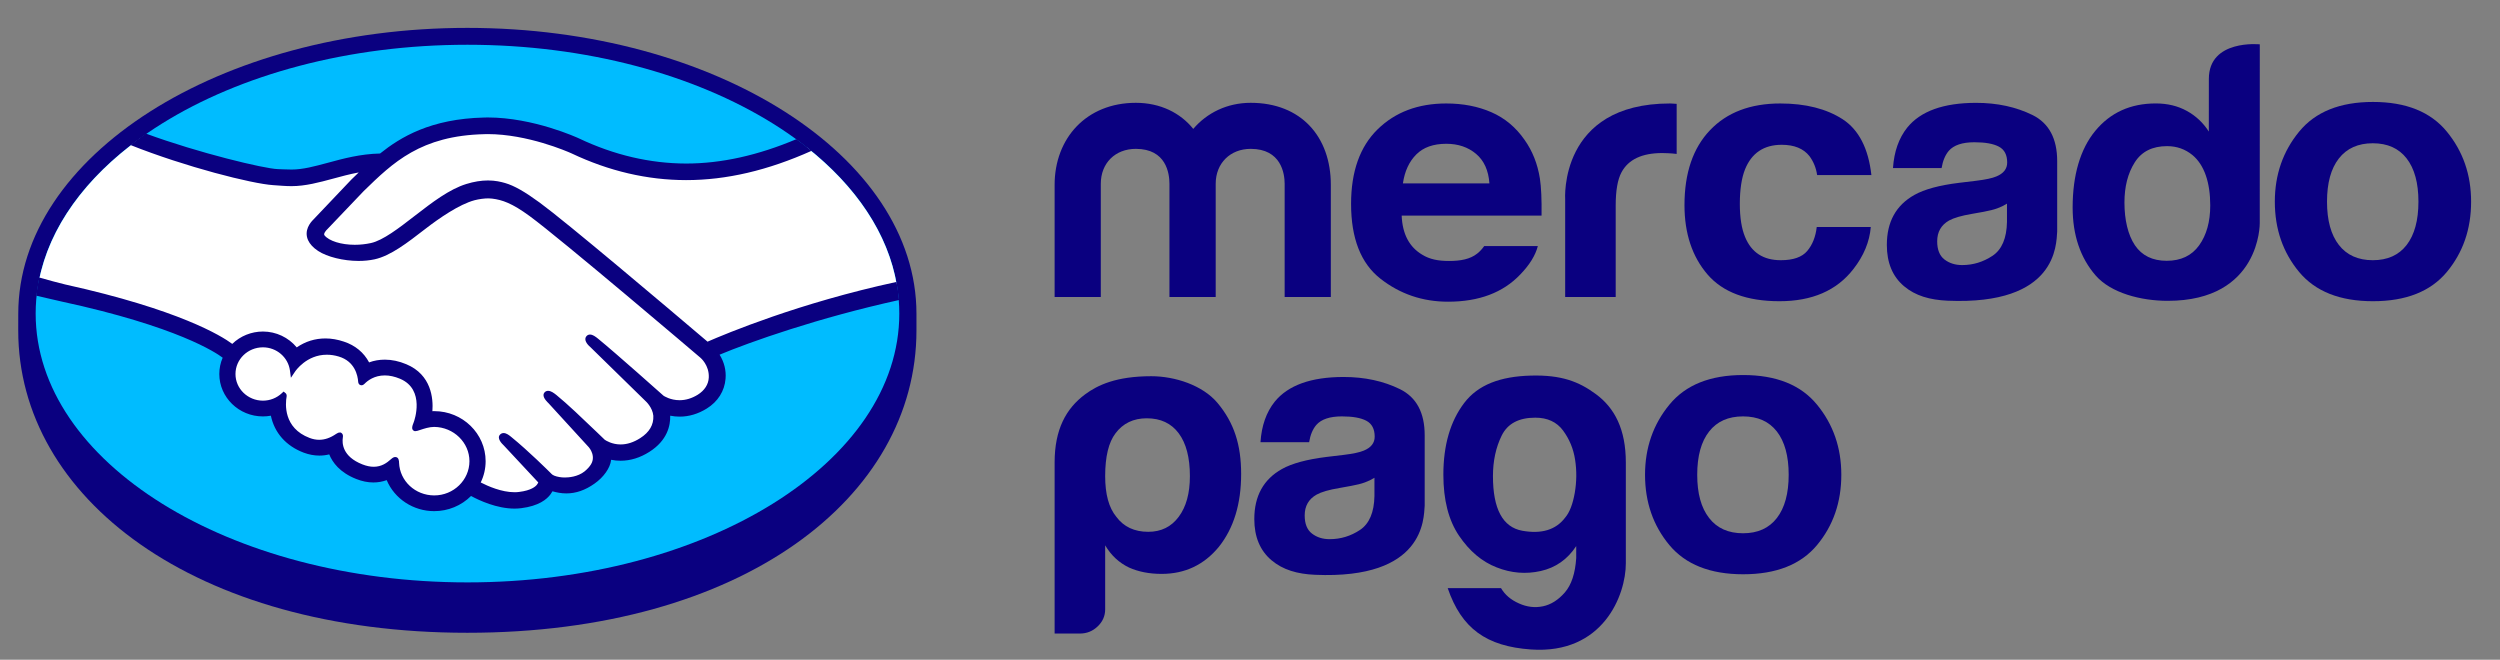 <svg width="72" height="19" viewBox="0 0 72 19" fill="none" xmlns="http://www.w3.org/2000/svg">
                            <rect x="0" y="0" width="72" height="19" fill="#808080" stroke="none"/>
                            <path d="M26.394 9.035C26.394 4.5 20.604 0.803 13.46 0.803C6.317 0.803 0.526 4.5 0.526 9.035C0.526 9.152 0.525 9.476 0.525 9.517C0.525 14.328 5.586 18.224 13.459 18.224C21.38 18.224 26.394 14.329 26.394 9.518C26.394 9.35 26.394 9.253 26.394 9.035Z" fill="#0A0080"/>
                            <path d="M25.9 9.031C25.9 13.307 20.332 16.773 13.463 16.773C6.595 16.773 1.027 13.307 1.027 9.031C1.027 4.755 6.595 1.289 13.463 1.289C20.332 1.289 25.9 4.755 25.9 9.031Z" fill="#00BCFF"/>
                            <path d="M9.333 6.589C9.326 6.601 9.202 6.726 9.282 6.826C9.479 7.07 10.085 7.21 10.698 7.076C11.063 6.997 11.531 6.635 11.984 6.284C12.475 5.904 12.962 5.525 13.452 5.373C13.97 5.212 14.303 5.282 14.523 5.346C14.764 5.416 15.047 5.57 15.499 5.9C16.35 6.523 19.771 9.43 20.362 9.932C20.839 9.722 22.955 8.836 25.83 8.219C25.581 6.727 24.648 5.362 23.233 4.244C21.262 5.05 18.853 5.471 16.498 4.351C16.486 4.346 15.21 3.759 13.954 3.788C12.084 3.83 11.274 4.618 10.418 5.45L9.333 6.589Z" fill="white"/>
                            <path d="M20.224 10.248C20.184 10.214 16.2 6.822 15.299 6.162C14.776 5.781 14.486 5.684 14.181 5.646C14.022 5.626 13.802 5.655 13.649 5.696C13.229 5.807 12.681 6.164 12.193 6.54C11.688 6.931 11.213 7.299 10.771 7.396C10.207 7.519 9.519 7.373 9.204 7.167C9.077 7.083 8.987 6.987 8.945 6.889C8.828 6.627 9.042 6.417 9.078 6.383L10.177 5.225C10.305 5.101 10.433 4.977 10.565 4.855C10.21 4.9 9.882 4.988 9.563 5.075C9.165 5.184 8.782 5.287 8.394 5.287C8.233 5.287 7.366 5.149 7.201 5.105C6.206 4.84 5.333 4.582 4.029 3.989C2.467 5.122 1.422 6.537 1.12 8.096C1.344 8.154 1.706 8.259 1.858 8.292C5.394 9.056 6.495 9.845 6.696 10.01C6.912 9.775 7.224 9.627 7.573 9.627C7.963 9.628 8.316 9.819 8.53 10.115C8.733 9.959 9.012 9.826 9.373 9.826C9.537 9.826 9.707 9.856 9.879 9.913C10.278 10.046 10.484 10.305 10.591 10.538C10.725 10.479 10.889 10.436 11.083 10.437C11.274 10.437 11.472 10.479 11.671 10.563C12.323 10.835 12.424 11.458 12.365 11.928C12.412 11.923 12.459 11.921 12.506 11.921C13.279 11.921 13.908 12.533 13.908 13.286C13.908 13.519 13.847 13.738 13.739 13.93C13.95 14.045 14.486 14.305 14.957 14.247C15.334 14.201 15.476 14.075 15.527 14.005C15.562 13.957 15.599 13.9 15.565 13.86L14.567 12.781C14.567 12.781 14.403 12.63 14.457 12.572C14.513 12.511 14.615 12.598 14.686 12.656C15.194 13.069 15.815 13.691 15.815 13.691C15.825 13.699 15.866 13.777 16.096 13.818C16.293 13.851 16.642 13.832 16.884 13.638C16.945 13.589 17.006 13.529 17.057 13.466C17.053 13.468 17.05 13.473 17.046 13.475C17.301 13.157 17.018 12.835 17.018 12.835L15.852 11.562C15.852 11.562 15.687 11.412 15.742 11.352C15.793 11.3 15.9 11.379 15.974 11.438C16.342 11.738 16.863 12.247 17.363 12.723C17.46 12.793 17.9 13.057 18.481 12.685C18.834 12.46 18.904 12.184 18.894 11.975C18.87 11.698 18.648 11.502 18.648 11.502L17.057 9.945C17.057 9.945 16.889 9.805 16.948 9.734C16.997 9.675 17.107 9.761 17.178 9.819C17.684 10.232 19.057 11.456 19.057 11.456C19.077 11.47 19.55 11.798 20.136 11.435C20.346 11.305 20.48 11.108 20.492 10.88C20.511 10.484 20.224 10.248 20.224 10.248Z" fill="white"/>
                            <path d="M12.508 12.222C12.261 12.219 11.991 12.361 11.956 12.341C11.937 12.328 11.971 12.232 11.994 12.176C12.018 12.121 12.343 11.169 11.551 10.839C10.944 10.586 10.574 10.87 10.447 10.999C10.413 11.033 10.399 11.031 10.394 10.987C10.383 10.816 10.303 10.353 9.781 10.197C9.033 9.975 8.552 10.482 8.43 10.666C8.375 10.251 8.016 9.929 7.574 9.929C7.094 9.929 6.706 10.306 6.706 10.773C6.705 11.239 7.093 11.617 7.573 11.617C7.806 11.618 8.017 11.527 8.173 11.382C8.178 11.386 8.18 11.394 8.177 11.41C8.141 11.618 8.074 12.378 8.891 12.687C9.218 12.81 9.497 12.718 9.728 12.561C9.796 12.514 9.808 12.534 9.797 12.597C9.768 12.792 9.805 13.21 10.408 13.447C10.866 13.629 11.137 13.443 11.315 13.284C11.392 13.215 11.413 13.226 11.417 13.332C11.439 13.897 11.921 14.345 12.506 14.346C13.11 14.346 13.599 13.871 13.599 13.285C13.6 12.698 13.111 12.228 12.508 12.222Z" fill="white"/>
                            <path d="M12.505 14.268C11.959 14.267 11.514 13.853 11.493 13.327C11.493 13.282 11.488 13.162 11.383 13.162C11.34 13.162 11.303 13.187 11.26 13.225C11.14 13.333 10.987 13.443 10.763 13.443C10.662 13.443 10.552 13.42 10.436 13.374C9.858 13.147 9.85 12.761 9.873 12.606C9.88 12.564 9.882 12.521 9.853 12.487L9.817 12.457H9.781C9.752 12.457 9.722 12.468 9.681 12.496C9.514 12.611 9.354 12.666 9.191 12.666C9.101 12.666 9.009 12.648 8.917 12.613C8.157 12.326 8.217 11.627 8.255 11.418C8.26 11.375 8.249 11.342 8.221 11.32L8.167 11.277L8.117 11.324C7.969 11.463 7.775 11.539 7.572 11.539C7.136 11.538 6.781 11.194 6.782 10.771C6.782 10.346 7.137 10.003 7.573 10.003C7.966 10.003 8.301 10.291 8.351 10.674L8.378 10.88L8.495 10.706C8.508 10.685 8.827 10.215 9.413 10.216C9.525 10.216 9.64 10.233 9.756 10.268C10.223 10.407 10.303 10.819 10.315 10.992C10.323 11.091 10.396 11.096 10.411 11.096C10.451 11.096 10.481 11.072 10.502 11.05C10.59 10.96 10.782 10.812 11.083 10.812C11.22 10.812 11.367 10.844 11.518 10.907C12.261 11.217 11.924 12.135 11.921 12.145C11.857 12.297 11.854 12.365 11.914 12.404L11.943 12.417H11.965C11.998 12.417 12.04 12.403 12.108 12.38C12.21 12.346 12.362 12.295 12.505 12.295H12.506C13.065 12.302 13.52 12.744 13.52 13.283C13.519 13.826 13.064 14.268 12.505 14.268ZM20.377 9.84C19.15 8.798 16.315 6.4 15.547 5.838C15.108 5.517 14.809 5.347 14.546 5.271C14.428 5.237 14.264 5.197 14.054 5.197C13.859 5.197 13.649 5.231 13.43 5.299C12.934 5.452 12.44 5.834 11.961 6.204L11.936 6.223C11.491 6.568 11.03 6.924 10.682 7C10.53 7.033 10.373 7.05 10.217 7.05C9.827 7.05 9.477 6.941 9.345 6.778C9.323 6.75 9.337 6.707 9.388 6.644L9.395 6.635L10.474 5.504C11.319 4.681 12.118 3.905 13.956 3.864C13.986 3.863 14.018 3.862 14.048 3.862C15.192 3.863 16.336 4.361 16.464 4.419C17.537 4.928 18.644 5.186 19.757 5.187C20.917 5.188 22.115 4.908 23.373 4.344C23.233 4.23 23.086 4.118 22.936 4.008C21.83 4.474 20.777 4.71 19.761 4.71C18.722 4.708 17.686 4.466 16.678 3.988C16.625 3.963 15.363 3.384 14.048 3.383C14.014 3.383 13.979 3.384 13.945 3.385C12.401 3.42 11.531 3.953 10.946 4.421C10.378 4.434 9.886 4.567 9.45 4.686C9.06 4.791 8.724 4.883 8.396 4.883C8.26 4.883 8.017 4.871 7.995 4.87C7.618 4.859 5.717 4.405 4.204 3.848C4.05 3.954 3.901 4.064 3.756 4.176C5.337 4.806 7.26 5.293 7.867 5.332C8.035 5.343 8.215 5.361 8.395 5.361C8.797 5.361 9.197 5.252 9.585 5.147C9.814 5.084 10.066 5.016 10.332 4.966C10.261 5.034 10.191 5.103 10.119 5.172L9.023 6.326C8.936 6.411 8.749 6.638 8.872 6.916C8.922 7.028 9.022 7.136 9.161 7.227C9.422 7.399 9.89 7.514 10.325 7.515C10.49 7.515 10.646 7.499 10.79 7.468C11.249 7.367 11.731 6.993 12.242 6.598C12.649 6.283 13.227 5.884 13.67 5.766C13.794 5.734 13.946 5.713 14.068 5.713C14.104 5.714 14.139 5.715 14.171 5.72C14.464 5.755 14.746 5.852 15.251 6.221C16.151 6.879 20.135 10.27 20.174 10.304C20.177 10.306 20.43 10.518 20.413 10.873C20.404 11.071 20.291 11.246 20.095 11.368C19.925 11.473 19.749 11.526 19.572 11.526C19.306 11.526 19.122 11.405 19.11 11.397C19.096 11.385 17.731 10.167 17.229 9.758C17.149 9.693 17.071 9.635 16.992 9.635C16.951 9.635 16.914 9.652 16.888 9.684C16.809 9.778 16.898 9.909 17.002 9.996L18.596 11.555C18.599 11.557 18.795 11.736 18.816 11.975C18.829 12.234 18.702 12.45 18.438 12.618C18.25 12.739 18.059 12.8 17.873 12.8C17.628 12.8 17.456 12.691 17.418 12.666L17.189 12.446C16.772 12.046 16.34 11.633 16.024 11.376C15.947 11.314 15.865 11.256 15.786 11.256C15.748 11.256 15.713 11.27 15.686 11.297C15.65 11.336 15.625 11.407 15.715 11.523C15.751 11.57 15.795 11.61 15.795 11.61L16.959 12.882C16.968 12.893 17.198 13.159 16.985 13.424L16.943 13.475C16.909 13.512 16.871 13.547 16.836 13.576C16.637 13.735 16.372 13.752 16.267 13.752C16.211 13.752 16.157 13.747 16.11 13.739C15.995 13.719 15.918 13.688 15.88 13.645L15.866 13.63C15.803 13.567 15.216 12.984 14.731 12.59C14.668 12.538 14.587 12.472 14.505 12.472C14.464 12.472 14.428 12.487 14.4 12.518C14.303 12.62 14.448 12.773 14.509 12.829L15.502 13.894C15.5 13.903 15.488 13.925 15.464 13.959C15.428 14.006 15.308 14.124 14.948 14.168C14.905 14.174 14.86 14.176 14.816 14.176C14.445 14.176 14.049 14 13.845 13.895C13.938 13.704 13.986 13.494 13.986 13.283C13.986 12.488 13.323 11.841 12.507 11.841C12.489 11.841 12.471 11.841 12.453 11.842C12.48 11.479 12.427 10.793 11.702 10.49C11.493 10.402 11.285 10.358 11.084 10.358C10.925 10.358 10.773 10.384 10.63 10.437C10.479 10.153 10.231 9.946 9.905 9.839C9.725 9.778 9.546 9.747 9.374 9.747C9.072 9.747 8.795 9.834 8.546 10.005C8.309 9.718 7.95 9.548 7.573 9.548C7.242 9.548 6.924 9.676 6.689 9.904C6.38 9.674 5.155 8.917 1.875 8.192C1.716 8.157 1.352 8.055 1.129 7.992C1.092 8.164 1.063 8.339 1.045 8.516C1.045 8.516 1.649 8.657 1.769 8.683C5.119 9.407 6.225 10.159 6.413 10.302C6.349 10.45 6.316 10.609 6.316 10.771C6.316 11.443 6.879 11.992 7.571 11.993C7.649 11.993 7.726 11.986 7.801 11.972C7.906 12.468 8.239 12.844 8.748 13.037C8.897 13.092 9.048 13.121 9.196 13.121C9.291 13.121 9.388 13.11 9.482 13.086C9.576 13.319 9.787 13.608 10.26 13.795C10.426 13.861 10.592 13.895 10.753 13.895C10.885 13.895 11.014 13.872 11.137 13.828C11.363 14.365 11.903 14.721 12.504 14.721C12.903 14.722 13.286 14.564 13.566 14.284C13.804 14.414 14.309 14.647 14.818 14.648C14.884 14.648 14.946 14.643 15.008 14.636C15.515 14.574 15.75 14.381 15.858 14.232C15.878 14.205 15.895 14.178 15.911 14.149C16.03 14.183 16.161 14.21 16.312 14.21C16.588 14.21 16.854 14.118 17.122 13.928C17.385 13.744 17.572 13.478 17.599 13.252C17.6 13.249 17.601 13.246 17.601 13.242C17.689 13.26 17.781 13.269 17.872 13.269C18.157 13.269 18.436 13.183 18.704 13.012C19.22 12.684 19.31 12.254 19.302 11.972C19.391 11.99 19.484 11.999 19.575 11.999C19.842 11.999 20.105 11.921 20.355 11.766C20.675 11.567 20.867 11.263 20.896 10.908C20.917 10.667 20.855 10.424 20.724 10.215C21.589 9.853 23.565 9.152 25.892 8.641C25.878 8.465 25.852 8.292 25.82 8.119C23.005 8.727 20.904 9.612 20.377 9.84Z" fill="#0A0080"/>
                            <path d="M69.311 7.056C69.085 7.348 68.761 7.494 68.337 7.494C67.914 7.494 67.588 7.348 67.36 7.056C67.132 6.763 67.018 6.347 67.018 5.808C67.018 5.269 67.132 4.854 67.36 4.563C67.588 4.272 67.914 4.126 68.337 4.126C68.761 4.126 69.085 4.272 69.311 4.563C69.537 4.854 69.651 5.269 69.651 5.808C69.651 6.347 69.537 6.763 69.311 7.056ZM70.468 3.79C70.001 3.221 69.293 2.936 68.341 2.936C67.391 2.936 66.683 3.221 66.216 3.79C65.749 4.359 65.515 5.031 65.515 5.808C65.515 6.598 65.749 7.272 66.216 7.834C66.683 8.394 67.391 8.675 68.341 8.675C69.293 8.675 70.001 8.394 70.468 7.834C70.935 7.272 71.168 6.598 71.168 5.808C71.168 5.031 70.935 4.359 70.468 3.79Z" fill="#0A0080"/>
                            <path d="M57.801 6.39C57.792 6.862 57.653 7.188 57.386 7.366C57.118 7.544 56.827 7.634 56.51 7.634C56.31 7.634 56.14 7.58 56 7.473C55.861 7.365 55.791 7.191 55.791 6.95C55.791 6.68 55.905 6.48 56.134 6.35C56.27 6.275 56.491 6.21 56.801 6.158L57.132 6.099C57.296 6.068 57.425 6.036 57.52 6.001C57.616 5.967 57.709 5.922 57.801 5.865V6.39ZM58.537 3.313C58.063 3.08 57.522 2.962 56.912 2.962C55.974 2.962 55.313 3.2 54.928 3.675C54.685 3.98 54.55 4.367 54.518 4.84H55.918C55.953 4.631 56.022 4.466 56.125 4.344C56.27 4.179 56.515 4.097 56.862 4.097C57.172 4.097 57.407 4.138 57.567 4.223C57.727 4.307 57.807 4.46 57.807 4.681C57.807 4.863 57.703 4.996 57.494 5.082C57.377 5.132 57.185 5.173 56.914 5.206L56.417 5.266C55.854 5.335 55.425 5.451 55.136 5.613C54.605 5.91 54.341 6.39 54.341 7.054C54.341 7.566 54.505 7.962 54.834 8.241C55.163 8.52 55.582 8.637 56.087 8.66C59.254 8.797 59.218 7.036 59.247 6.669V4.641C59.247 3.991 59.01 3.548 58.537 3.313Z" fill="#0A0080"/>
                            <path d="M51.313 4.17C51.676 4.17 51.941 4.279 52.113 4.497C52.231 4.658 52.305 4.84 52.333 5.041H53.896C53.81 4.274 53.534 3.738 53.068 3.434C52.601 3.133 52.003 2.98 51.272 2.98C50.411 2.98 49.735 3.238 49.247 3.751C48.758 4.265 48.513 4.983 48.513 5.907C48.513 6.724 48.735 7.391 49.177 7.905C49.62 8.418 50.31 8.675 51.249 8.675C52.189 8.675 52.898 8.368 53.376 7.751C53.675 7.37 53.843 6.965 53.879 6.537H52.322C52.29 6.819 52.199 7.05 52.048 7.228C51.899 7.405 51.645 7.494 51.287 7.494C50.783 7.494 50.44 7.271 50.257 6.822C50.158 6.583 50.107 6.267 50.107 5.872C50.107 5.459 50.158 5.127 50.257 4.877C50.447 4.407 50.8 4.17 51.313 4.17Z" fill="#0A0080"/>
                            <path d="M48.096 2.98C44.887 2.98 45.077 5.746 45.077 5.746V8.554H46.532V5.92C46.532 5.488 46.588 5.168 46.7 4.961C46.899 4.592 47.29 4.408 47.872 4.408C47.916 4.408 47.973 4.41 48.045 4.413C48.115 4.416 48.196 4.422 48.288 4.433V2.991C48.224 2.987 48.182 2.985 48.164 2.983C48.145 2.982 48.123 2.98 48.096 2.98Z" fill="#0A0080"/>
                            <path d="M40.789 4.448C40.994 4.243 41.281 4.141 41.652 4.141C41.994 4.141 42.279 4.237 42.51 4.431C42.74 4.624 42.869 4.908 42.895 5.281H40.404C40.455 4.93 40.584 4.653 40.789 4.448ZM42.746 7.086C42.685 7.171 42.619 7.244 42.546 7.301C42.341 7.466 42.062 7.516 41.733 7.516C41.421 7.516 41.178 7.47 40.958 7.334C40.594 7.117 40.39 6.75 40.368 6.209H44.397C44.403 5.745 44.387 5.389 44.349 5.141C44.282 4.72 44.135 4.348 43.908 4.029C43.657 3.666 43.337 3.4 42.952 3.232C42.567 3.064 42.134 2.98 41.652 2.98C40.84 2.98 40.182 3.229 39.674 3.726C39.166 4.224 38.911 4.939 38.911 5.871C38.911 6.867 39.193 7.585 39.756 8.026C40.319 8.467 40.968 8.689 41.704 8.689C42.596 8.689 43.289 8.427 43.785 7.904C44.052 7.628 44.22 7.355 44.29 7.086H42.746Z" fill="#0A0080"/>
                            <path d="M38.328 8.553H36.998V5.293C36.998 4.996 36.897 4.287 36.02 4.287C35.434 4.287 35.012 4.698 35.012 5.293V8.553H33.68V5.293C33.68 4.996 33.589 4.287 32.712 4.287C32.117 4.287 31.703 4.698 31.703 5.293V8.553H30.373V5.324C30.373 3.979 31.29 2.961 32.712 2.961C33.418 2.961 33.993 3.25 34.366 3.712C34.759 3.25 35.343 2.961 36.02 2.961C37.472 2.961 38.328 3.937 38.328 5.324V8.553Z" fill="#0A0080"/>
                            <path d="M63.335 7.066C63.123 7.362 62.81 7.511 62.401 7.511C61.992 7.511 61.687 7.361 61.486 7.064C61.285 6.765 61.184 6.331 61.184 5.834C61.184 5.373 61.283 4.987 61.481 4.676C61.678 4.365 61.988 4.209 62.411 4.209C62.689 4.209 62.933 4.294 63.143 4.466C63.484 4.749 63.655 5.257 63.655 5.915C63.655 6.386 63.548 6.77 63.335 7.066ZM65.082 1.277C65.082 1.277 63.615 1.125 63.615 2.271L63.614 3.789C63.452 3.536 63.24 3.337 62.98 3.194C62.72 3.051 62.422 2.979 62.086 2.979C61.359 2.979 60.779 3.242 60.344 3.769C59.908 4.296 59.692 5.056 59.692 5.974C59.692 6.771 59.913 7.424 60.354 7.933C60.796 8.441 61.662 8.664 62.43 8.664C65.112 8.664 65.081 6.426 65.081 6.426L65.082 1.277Z" fill="#0A0080"/>
                            <path d="M34.269 13.712C34.269 13.178 34.162 12.767 33.947 12.479C33.733 12.192 33.427 12.047 33.027 12.047C32.642 12.047 32.342 12.192 32.127 12.479C31.928 12.739 31.829 13.152 31.829 13.712C31.829 14.235 31.935 14.623 32.15 14.884C32.363 15.172 32.671 15.316 33.07 15.316C33.441 15.316 33.733 15.172 33.947 14.884C34.162 14.597 34.269 14.207 34.269 13.712ZM31.829 17.547C31.829 17.738 31.757 17.903 31.613 18.04C31.471 18.177 31.3 18.246 31.1 18.246H30.373V13.321C30.373 12.363 30.704 11.764 31.25 11.358C31.611 11.091 32.148 10.835 33.156 10.835C33.835 10.835 34.632 11.092 35.062 11.602C35.544 12.176 35.745 12.815 35.745 13.65C35.745 14.514 35.531 15.211 35.104 15.748C34.676 16.269 34.126 16.528 33.455 16.528C33.098 16.528 32.784 16.466 32.514 16.344C32.227 16.206 32 15.994 31.829 15.706V17.547Z" fill="#0A0080"/>
                            <path d="M42.997 13.713C42.997 14.658 43.278 15.181 43.839 15.285C44.398 15.386 44.812 15.259 45.079 14.904C45.206 14.754 45.296 14.517 45.353 14.196C45.408 13.875 45.412 13.556 45.363 13.241C45.315 12.925 45.198 12.645 45.016 12.399C44.834 12.153 44.567 12.029 44.217 12.029C43.74 12.029 43.419 12.201 43.25 12.542C43.081 12.884 42.997 13.275 42.997 13.713ZM45.395 16.075V15.727C45.143 16.111 44.802 16.349 44.374 16.445C43.947 16.541 43.523 16.507 43.104 16.341C42.682 16.178 42.321 15.873 42.02 15.429C41.718 14.982 41.569 14.397 41.569 13.671C41.569 12.823 41.768 12.135 42.167 11.608C42.566 11.081 43.208 10.84 44.091 10.817C44.961 10.794 45.467 10.986 45.962 11.351C46.504 11.751 46.824 12.364 46.824 13.323V16.22C46.826 17.141 46.166 18.85 44.091 18.705C42.806 18.614 42.093 18.101 41.694 16.939H43.23C43.342 17.13 43.513 17.276 43.745 17.378C43.975 17.483 44.208 17.509 44.437 17.461C44.668 17.413 44.879 17.279 45.069 17.061C45.258 16.842 45.366 16.513 45.395 16.075Z" fill="#0A0080"/>
                            <path d="M39.584 14.285C39.575 14.757 39.436 15.082 39.17 15.261C38.903 15.439 38.611 15.528 38.294 15.528C38.093 15.528 37.924 15.474 37.785 15.367C37.645 15.26 37.575 15.085 37.575 14.844C37.575 14.574 37.689 14.374 37.918 14.245C38.054 14.169 38.275 14.104 38.584 14.053L38.915 13.993C39.08 13.963 39.21 13.93 39.304 13.895C39.4 13.861 39.492 13.817 39.584 13.76V14.285ZM40.32 11.208C39.846 10.975 39.305 10.857 38.696 10.857C37.758 10.857 37.097 11.095 36.711 11.57C36.469 11.874 36.333 12.261 36.302 12.735H37.703C37.737 12.525 37.806 12.361 37.909 12.239C38.054 12.074 38.299 11.992 38.646 11.992C38.957 11.992 39.191 12.033 39.351 12.118C39.51 12.202 39.591 12.355 39.591 12.576C39.591 12.757 39.487 12.891 39.278 12.977C39.162 13.027 38.969 13.068 38.698 13.101L38.202 13.16C37.638 13.23 37.21 13.346 36.92 13.507C36.389 13.805 36.124 14.285 36.124 14.949C36.124 15.46 36.289 15.856 36.619 16.135C36.948 16.413 37.366 16.532 37.871 16.554C41.037 16.692 41.002 14.93 41.031 14.563V12.536C41.031 11.885 40.794 11.443 40.32 11.208Z" fill="#0A0080"/>
                            <path d="M51.174 14.919C50.947 15.212 50.623 15.358 50.2 15.358C49.776 15.358 49.45 15.212 49.223 14.919C48.994 14.627 48.88 14.212 48.88 13.673C48.88 13.134 48.994 12.719 49.223 12.427C49.45 12.136 49.776 11.992 50.2 11.992C50.623 11.992 50.947 12.136 51.174 12.427C51.4 12.719 51.514 13.134 51.514 13.673C51.514 14.212 51.4 14.627 51.174 14.919ZM52.331 11.655C51.864 11.085 51.155 10.801 50.203 10.801C49.254 10.801 48.545 11.085 48.078 11.655C47.611 12.223 47.377 12.896 47.377 13.673C47.377 14.462 47.611 15.137 48.078 15.698C48.545 16.258 49.254 16.539 50.203 16.539C51.155 16.539 51.864 16.258 52.331 15.698C52.797 15.137 53.03 14.462 53.03 13.673C53.03 12.896 52.797 12.223 52.331 11.655Z" fill="#0A0080"/>
                        </svg>